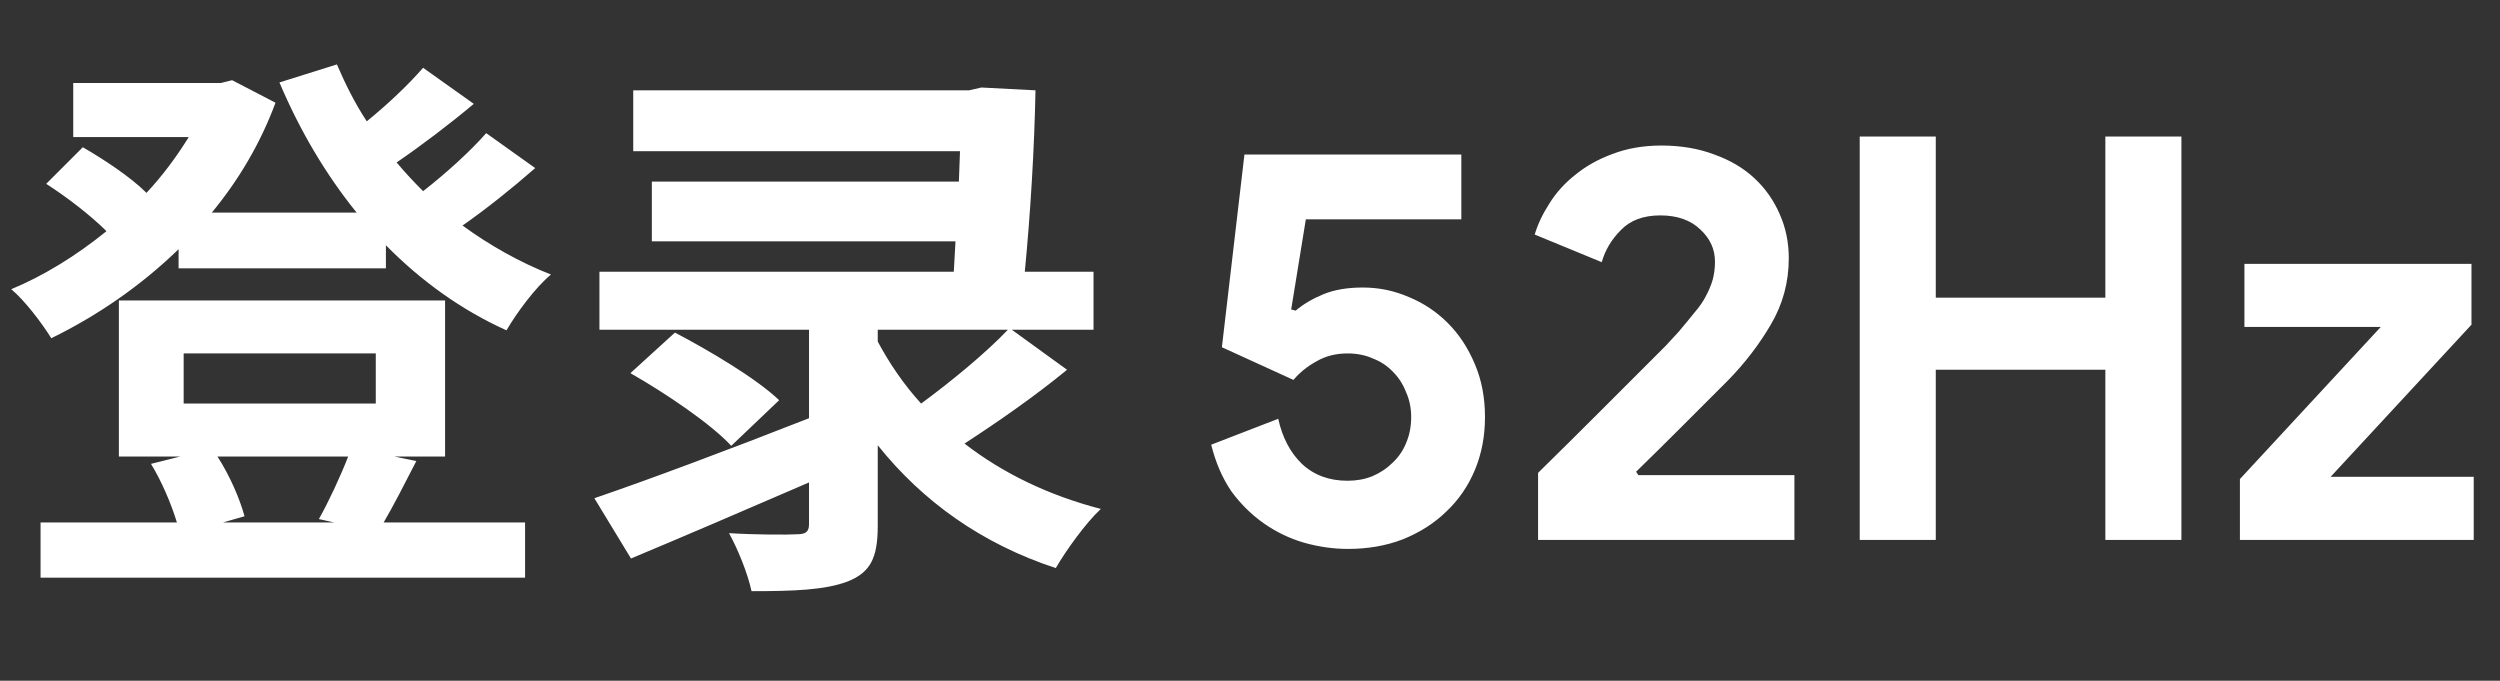 <svg width="213" height="58" viewBox="0 0 213 58" fill="none" xmlns="http://www.w3.org/2000/svg">
<rect x="0" y="0" width="213" height="58" fill="#333333" stroke="none"/>
<path d="M29.664 38.896C28.992 40.624 27.984 42.784 27.168 44.224L28.464 44.512H19.008L20.832 43.984C20.448 42.544 19.584 40.528 18.528 38.896H29.664ZM15.648 30.112H32.016V34.384H15.648V30.112ZM33.6 38.896H37.92V25.6H10.128V38.896H15.36L12.864 39.52C13.776 41.008 14.592 42.928 15.072 44.512H3.456V49.216H44.736V44.512H32.688C33.504 43.12 34.464 41.248 35.472 39.28L33.6 38.896ZM41.424 11.344C40.08 12.88 38.016 14.752 36.048 16.288C35.28 15.52 34.512 14.704 33.792 13.84C35.904 12.4 38.304 10.576 40.368 8.848L36.048 5.776C34.8 7.216 33.024 8.896 31.248 10.336C30.24 8.8 29.424 7.168 28.704 5.488L23.808 7.024C25.536 11.104 27.744 14.848 30.384 18.112H18.048C20.304 15.376 22.176 12.256 23.472 8.752L19.776 6.832L18.816 7.072H6.24V11.68H16.08C15.072 13.312 13.872 14.944 12.48 16.432C11.136 15.088 8.88 13.6 7.056 12.544L3.936 15.664C5.664 16.768 7.728 18.352 9.072 19.696C6.528 21.76 3.744 23.488 0.96 24.64C2.112 25.6 3.6 27.568 4.368 28.816C8.208 26.944 11.952 24.4 15.216 21.232V22.864H32.88V20.896C35.856 23.92 39.312 26.416 43.152 28.144C44.016 26.656 45.648 24.448 46.944 23.392C44.256 22.336 41.712 20.896 39.408 19.216C41.472 17.776 43.68 16 45.6 14.32L41.424 11.344ZM74.784 28.096H85.872C83.952 30.112 81.024 32.512 78.48 34.384C76.992 32.752 75.792 30.976 74.784 29.104V28.096ZM86.208 28.096H93.168V23.152H87.312C87.792 18.208 88.128 12.688 88.224 7.696L83.616 7.456L82.56 7.696H53.952V12.88H81.792L81.696 15.472H55.536V20.56H81.408L81.264 23.152H51.072V28.096H68.928V35.632C62.208 38.272 55.152 40.912 50.64 42.448L53.76 47.584C58.128 45.76 63.6 43.408 68.928 41.104V44.656C68.928 45.328 68.64 45.52 67.872 45.52C67.152 45.568 64.368 45.568 62.112 45.424C62.88 46.816 63.696 48.832 64.032 50.368C67.632 50.368 70.272 50.272 72.192 49.552C74.16 48.784 74.784 47.536 74.784 44.8V37.936C78.624 42.736 83.664 46.336 89.952 48.4C90.816 46.912 92.496 44.56 93.792 43.36C89.328 42.208 85.392 40.288 82.176 37.792C84.912 36.016 88.176 33.76 90.912 31.504L86.208 28.096ZM66.384 34.096C64.416 32.224 60.432 29.872 57.504 28.336L53.712 31.792C56.736 33.52 60.576 36.112 62.304 37.984L66.384 34.096ZM114.857 46.768C113.609 46.768 112.361 46.592 111.113 46.24C109.897 45.888 108.761 45.344 107.705 44.608C106.649 43.872 105.721 42.96 104.921 41.872C104.153 40.752 103.577 39.424 103.193 37.888L108.905 35.68C109.257 37.28 109.929 38.56 110.921 39.52C111.945 40.48 113.241 40.96 114.809 40.96C115.577 40.96 116.281 40.832 116.921 40.576C117.593 40.288 118.169 39.904 118.649 39.424C119.161 38.944 119.545 38.384 119.801 37.744C120.089 37.072 120.233 36.336 120.233 35.536C120.233 34.768 120.089 34.064 119.801 33.424C119.545 32.752 119.177 32.176 118.697 31.696C118.217 31.184 117.641 30.8 116.969 30.544C116.329 30.256 115.609 30.112 114.809 30.112C113.817 30.112 112.937 30.336 112.169 30.784C111.401 31.2 110.745 31.728 110.201 32.368L104.105 29.584L106.025 13.168H124.505V18.688H111.257L110.009 26.368L110.393 26.464C111.033 25.92 111.817 25.456 112.745 25.072C113.673 24.688 114.793 24.496 116.105 24.496C117.481 24.496 118.793 24.768 120.041 25.312C121.289 25.824 122.393 26.56 123.353 27.52C124.313 28.48 125.081 29.648 125.657 31.024C126.233 32.368 126.521 33.872 126.521 35.536C126.521 37.168 126.233 38.672 125.657 40.048C125.081 41.424 124.265 42.608 123.209 43.6C122.185 44.592 120.953 45.376 119.513 45.952C118.105 46.496 116.553 46.768 114.857 46.768ZM131.044 46V40.288C132.932 38.432 134.676 36.704 136.276 35.104C136.948 34.432 137.636 33.744 138.34 33.04C139.044 32.336 139.7 31.68 140.308 31.072C140.916 30.464 141.46 29.92 141.94 29.44C142.42 28.928 142.788 28.528 143.044 28.24C143.556 27.632 144.004 27.088 144.388 26.608C144.804 26.128 145.124 25.664 145.348 25.216C145.604 24.736 145.796 24.272 145.924 23.824C146.052 23.344 146.116 22.832 146.116 22.288C146.116 21.232 145.7 20.32 144.868 19.552C144.036 18.752 142.9 18.352 141.46 18.352C140.02 18.352 138.9 18.768 138.1 19.6C137.3 20.4 136.756 21.312 136.468 22.336L130.756 19.984C131.012 19.12 131.428 18.24 132.004 17.344C132.58 16.416 133.316 15.6 134.212 14.896C135.108 14.16 136.164 13.568 137.38 13.12C138.628 12.64 140.02 12.4 141.556 12.4C143.22 12.4 144.724 12.656 146.068 13.168C147.412 13.648 148.548 14.32 149.476 15.184C150.404 16.048 151.124 17.072 151.636 18.256C152.148 19.408 152.404 20.656 152.404 22C152.404 24.048 151.892 25.936 150.868 27.664C149.876 29.36 148.66 30.944 147.22 32.416L143.092 36.544C142.004 37.632 140.772 38.848 139.396 40.192L139.588 40.48H152.884V46H131.044ZM158.448 11.632H164.928V25.36H179.376V11.632H185.856V46H179.376V31.504H164.928V46H158.448V11.632ZM190.841 40.816L202.841 27.856H191.225V22.48H210.569V27.664L198.569 40.624H210.761V46H190.841V40.816Z" fill="white"/>
</svg>

